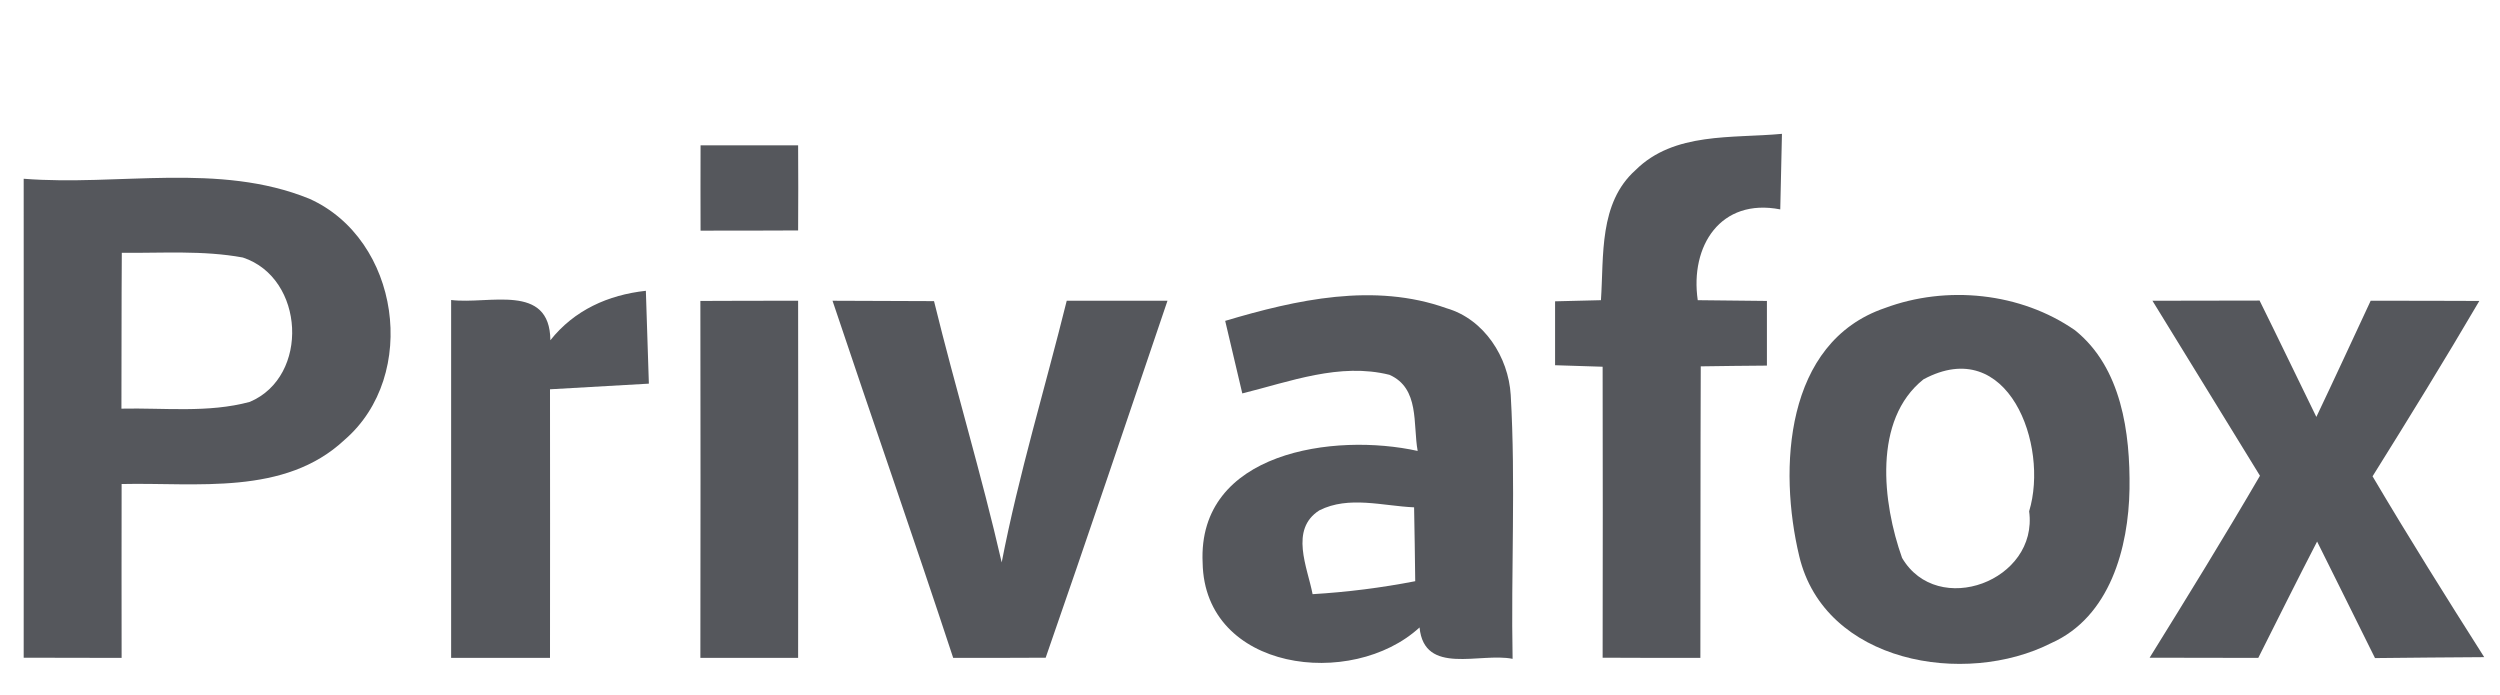 <?xml version="1.0" encoding="UTF-8" ?>
<!DOCTYPE svg PUBLIC "-//W3C//DTD SVG 1.1//EN" "http://www.w3.org/Graphics/SVG/1.1/DTD/svg11.dtd">
<svg width="133pt" height="37pt" viewBox="0 0 133 37" version="1.1" xmlns="http://www.w3.org/2000/svg">
<path fill="#ffffff" d=" M 0.00 0.00 L 133.00 0.00 L 133.00 37.00 L 0.00 37.00 L 0.00 0.00 Z" />
<path fill="#55575c" d=" M 87.01 9.05 C 89.06 7.01 92.16 7.37 94.80 7.12 C 94.77 8.46 94.74 9.80 94.71 11.14 C 91.53 10.52 89.90 13.09 90.32 15.97 C 91.55 15.98 92.77 16.00 94.00 16.01 C 94.00 16.87 94.00 18.59 94.00 19.45 C 92.82 19.46 91.65 19.47 90.48 19.49 C 90.46 24.66 90.47 29.83 90.46 35.00 C 88.73 35.00 87.00 35.00 85.26 34.99 C 85.27 29.83 85.27 24.67 85.26 19.51 C 84.63 19.49 83.37 19.45 82.73 19.43 C 82.73 18.58 82.73 16.88 82.73 16.03 C 83.34 16.02 84.56 15.99 85.17 15.97 C 85.33 13.61 85.05 10.80 87.01 9.05 Z" />
<path fill="#55575c" d=" M 37.27 7.73 C 39.00 7.73 40.73 7.73 42.46 7.73 C 42.47 9.24 42.47 10.75 42.46 12.26 C 40.73 12.27 39.00 12.27 37.27 12.27 C 37.26 10.76 37.27 9.24 37.27 7.73 Z" />
<path fill="#55575c" d=" M 1.26 34.99 C 1.26 26.50 1.27 18.00 1.26 9.51 C 6.30 9.91 11.64 8.62 16.45 10.57 C 21.27 12.72 22.31 19.97 18.33 23.40 C 15.14 26.39 10.46 25.66 6.47 25.75 C 6.47 28.83 6.46 31.92 6.47 35.00 C 4.73 35.00 3.00 34.99 1.26 34.99 Z" />
<path fill="#ffffff" d=" M 6.48 13.45 C 8.62 13.47 10.80 13.31 12.92 13.70 C 16.22 14.79 16.48 20.03 13.29 21.38 C 11.07 21.98 8.73 21.69 6.46 21.74 C 6.47 18.98 6.46 16.22 6.48 13.45 Z" />
<path fill="#55575c" d=" M 24.00 15.96 C 26.01 16.21 29.25 15.03 29.28 18.10 C 30.55 16.50 32.35 15.69 34.36 15.47 C 34.42 17.12 34.46 18.76 34.52 20.41 C 32.77 20.51 31.01 20.61 29.26 20.71 C 29.27 25.47 29.26 30.23 29.26 35.00 C 27.51 35.00 25.76 35.00 24.00 35.00 C 24.00 28.65 24.00 22.31 24.00 15.96 Z" />
<path fill="#55575c" d=" M 37.26 16.01 C 39.00 16.00 40.73 16.00 42.46 16.00 C 42.47 22.33 42.47 28.67 42.46 35.00 C 40.73 35.00 39.00 35.00 37.26 35.00 C 37.27 28.67 37.27 22.34 37.26 16.01 Z" />
<path fill="#55575c" d=" M 44.29 16.00 C 46.09 16.01 47.89 16.01 49.69 16.02 C 50.83 20.67 52.22 25.25 53.29 29.92 C 54.20 25.22 55.60 20.64 56.75 16.00 C 58.54 16.00 60.33 16.00 62.11 16.00 C 59.96 22.33 57.83 28.67 55.63 34.99 C 53.99 35.00 52.35 35.00 50.71 35.00 C 48.62 28.65 46.41 22.34 44.29 16.00 Z" />
<path fill="#55575c" d=" M 65.18 17.07 C 68.97 15.94 73.11 15.02 76.96 16.40 C 78.96 16.98 80.25 19.00 80.37 21.01 C 80.64 25.69 80.38 30.37 80.47 35.05 C 78.74 34.70 75.77 35.96 75.52 33.38 C 71.92 36.69 64.08 35.71 63.98 29.94 C 63.70 24.02 71.00 23.01 75.42 23.99 C 75.16 22.57 75.54 20.66 73.92 19.94 C 71.27 19.28 68.63 20.30 66.09 20.93 C 65.86 19.96 65.41 18.04 65.18 17.07 Z" />
<path fill="#55575c" d=" M 100.27 16.39 C 103.56 15.16 107.50 15.56 110.39 17.57 C 112.87 19.56 113.33 23.03 113.29 26.01 C 113.24 29.14 112.25 32.82 109.13 34.21 C 104.53 36.55 97.07 35.27 95.72 29.59 C 94.61 24.96 94.94 18.21 100.27 16.39 Z" />
<path fill="#55575c" d=" M 114.51 16.00 C 116.41 16.00 118.31 15.99 120.21 15.99 C 121.23 18.05 122.22 20.12 123.23 22.18 C 124.21 20.12 125.16 18.06 126.12 16.00 C 128.04 16.00 129.97 16.00 131.90 16.01 C 130.06 19.15 128.15 22.25 126.22 25.34 C 128.14 28.59 130.14 31.78 132.16 34.96 C 130.22 34.97 128.29 34.99 126.35 35.01 C 125.32 32.94 124.30 30.87 123.27 28.81 C 122.21 30.86 121.18 32.93 120.14 35.00 C 118.21 35.00 116.28 34.99 114.36 34.99 C 116.35 31.78 118.33 28.57 120.23 25.31 C 118.32 22.21 116.42 19.11 114.51 16.00 Z" />
<path fill="#ffffff" d=" M 102.33 20.18 C 106.83 17.76 109.02 23.69 107.95 27.20 C 108.45 30.90 103.08 32.90 101.19 29.68 C 100.15 26.76 99.63 22.33 102.33 20.18 Z" />
<path fill="#ffffff" d=" M 70.19 27.15 C 71.76 26.36 73.57 26.92 75.23 26.99 C 75.26 28.30 75.27 29.61 75.29 30.92 C 73.49 31.27 71.67 31.50 69.83 31.61 C 69.56 30.19 68.59 28.17 70.19 27.15 Z" />
</svg>

